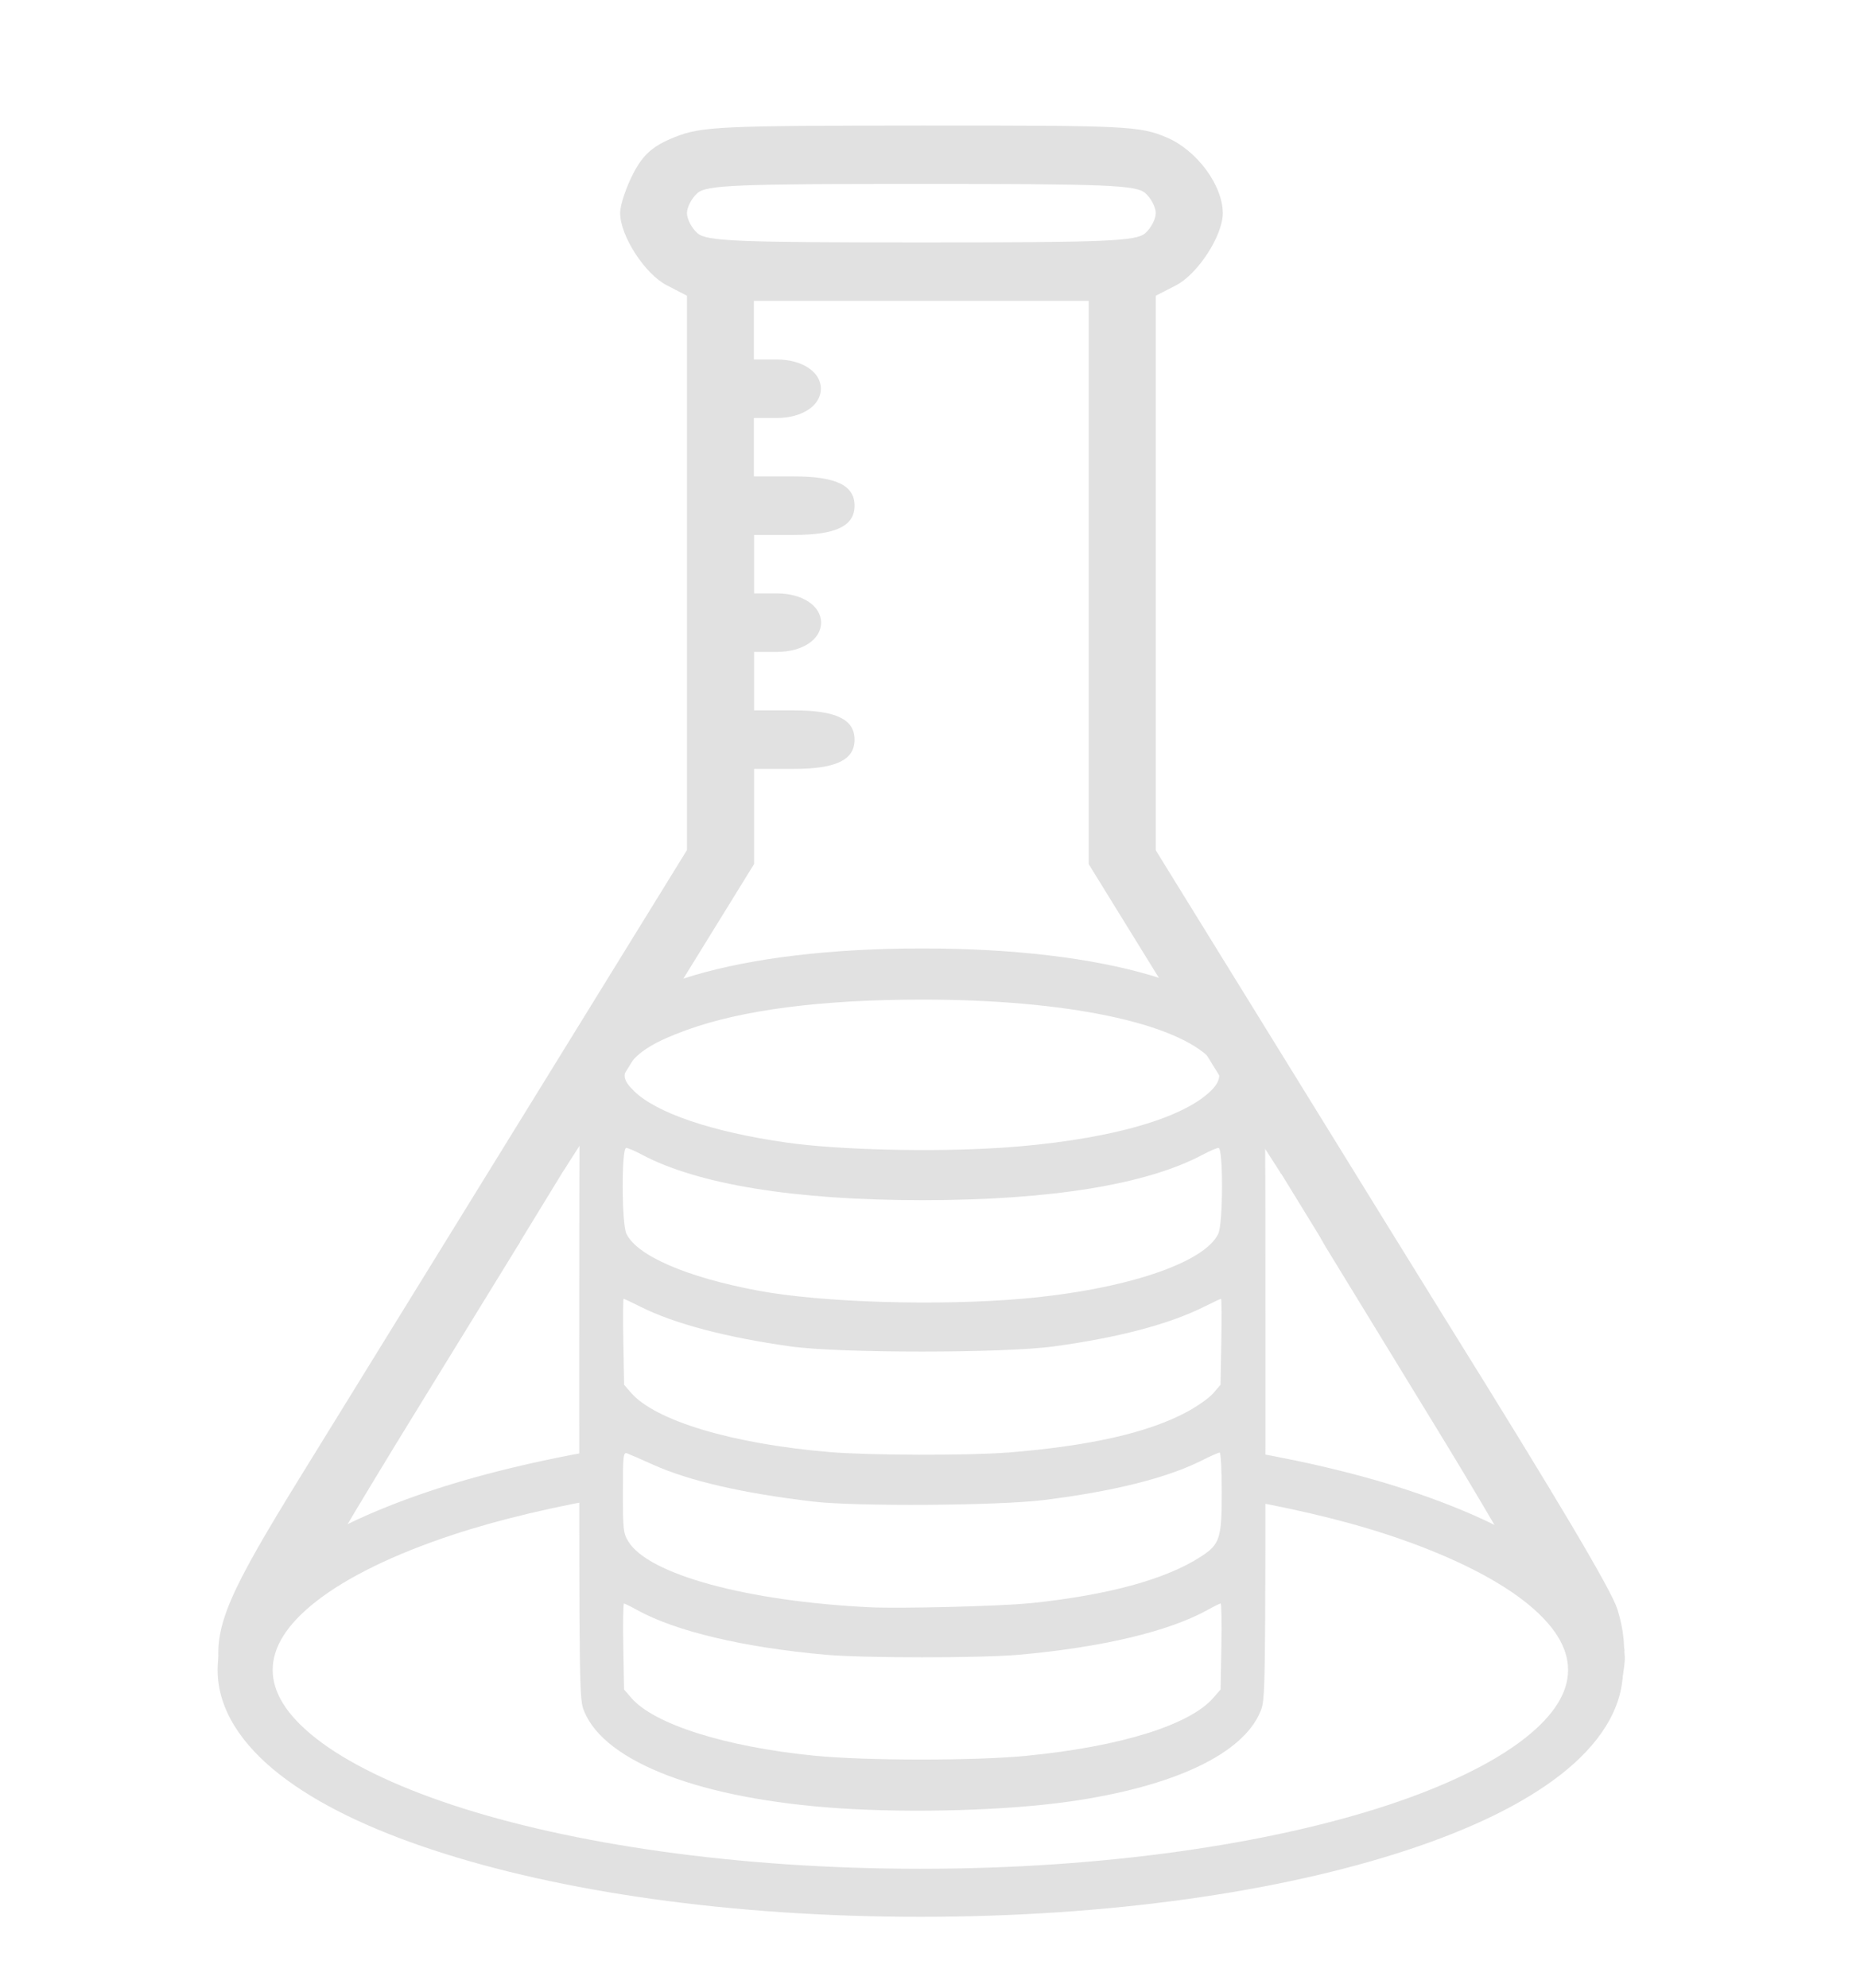 <?xml version="1.0" encoding="UTF-8" standalone="no"?>
<!-- Created with Inkscape (http://www.inkscape.org/) -->

<svg
   width="29mm"
   height="31mm"
   viewBox="0 0 29 31"
   version="1.1"
   id="svg1"
   xmlns="http://www.w3.org/2000/svg"
   xmlns:svg="http://www.w3.org/2000/svg">
  <defs
     id="defs1" />
  <g
     id="layer1">
    <rect
       style="fill:none;fill-opacity:1;stroke:none;stroke-width:0.111;stroke-linejoin:round;stroke-dasharray:none;stroke-dashoffset:0;stroke-opacity:1"
       id="rect82"
       width="28.719"
       height="31.683"
       x="0.918"
       y="1.12"
       ry="1.148" />
    <g
       id="g84"
       transform="matrix(0.857,0,0,0.882,-26.967,-2.349)">
      <path
         id="path5"
         style="fill:#e1e1e1;fill-opacity:1;stroke-width:0.115;stroke-dasharray:none"
         d="m 48.221,4.882 c -3.651,0.002 -3.992,0.018 -4.474,0.203 -0.398,0.154 -0.578,0.306 -0.759,0.644 -0.13,0.244 -0.238,0.556 -0.239,0.695 -0.004,0.4 0.446,1.081 0.848,1.282 l 0.368,0.185 v 4.899 4.899 l -2.878,4.534 c -1.583,2.493 -3.443,5.422 -4.132,6.508 -1.301,2.049 -1.623,2.687 -1.489,3.466 0.327,-0.003 0.539,-0.006 0.899,-0.011 -0.013,-0.021 -0.026,-0.04 -0.04,-0.062 -0.007,-0.011 -0.019,-0.02 -0.02,-0.033 -0.004,-0.031 -0.003,-0.042 2.39e-4,-0.044 -0.004,-1.18e-4 -0.009,3.91e-4 -0.01,-0.004 -0.004,-0.01 0.026,-0.021 0.003,-0.033 -0.006,-0.01 -0.017,-0.017 -0.023,-0.027 -0.009,-0.015 -0.008,-0.048 -0.008,-0.06 -0.051,-0.056 -0.007,7.74e-4 -0.04,-0.082 -0.022,-0.056 -0.032,-0.035 -0.039,-0.094 -0.003,-0.021 0.003,-0.043 4.61e-4,-0.064 -0.002,-0.016 -0.01,-0.03 -0.015,-0.045 0.003,-0.1 -0.007,-0.166 0.069,-0.262 0.066,-0.083 0.142,-0.166 0.241,-0.222 0.092,-0.052 0.182,-0.071 0.275,-0.073 0.049,-7.76e-4 0.099,0.003 0.15,0.009 0.26,-0.478 1.104,-1.864 2.076,-3.399 l 1.938,-3.063 c -0.006,-0.029 0.003,-0.068 0.032,-0.114 9.54e-4,-0.002 0.002,-0.004 0.003,-0.005 0.01,-0.017 0.021,-0.033 0.032,-0.049 0.011,-0.016 0.022,-0.032 0.033,-0.048 0.012,-0.018 0.023,-0.036 0.035,-0.054 0.016,-0.024 0.031,-0.049 0.046,-0.074 0.016,-0.027 0.033,-0.054 0.05,-0.082 0.019,-0.031 0.039,-0.062 0.059,-0.093 0.021,-0.033 0.043,-0.066 0.064,-0.099 0.02,-0.033 0.04,-0.065 0.06,-0.098 0.02,-0.032 0.04,-0.063 0.06,-0.095 0.019,-0.03 0.039,-0.06 0.058,-0.089 0.017,-0.027 0.034,-0.054 0.05,-0.081 0.012,-0.02 0.024,-0.04 0.035,-0.06 0.009,-0.017 0.018,-0.033 0.027,-0.05 0.008,-0.014 0.016,-0.028 0.025,-0.041 0.007,-0.011 0.015,-0.022 0.024,-0.033 0.009,-0.013 0.019,-0.025 0.03,-0.037 0.007,-0.007 0.014,-0.015 0.02,-0.023 0.019,-0.022 0.038,-0.039 0.057,-0.051 l 0.265,-0.4 c 0.197,-0.299 0.998,-1.549 1.778,-2.779 l 1.42,-2.236 v -0.841 -0.841 h 0.723 c 0.768,0 1.105,-0.158 1.105,-0.517 0,-0.359 -0.337,-0.517 -1.105,-0.517 h -0.723 v -0.517 -0.517 h 0.418 c 0.46,0 0.801,-0.22 0.801,-0.517 0,-0.297 -0.341,-0.517 -0.801,-0.517 h -0.418 v -0.517 -0.517 h 0.723 c 0.768,0 1.105,-0.158 1.105,-0.517 0,-0.359 -0.337,-0.517 -1.105,-0.517 H 45.182 V 10.569 10.052 h 0.418 c 0.46,0 0.801,-0.22 0.801,-0.517 0,-0.297 -0.341,-0.517 -0.801,-0.517 H 45.182 V 8.5 7.983 h 3.046 3.046 v 4.978 4.978 l 1.42,2.236 c 0.781,1.23 1.581,2.481 1.778,2.779 l 0.305,0.462 c 9.14e-4,-1.02e-4 0.002,-3.56e-4 0.003,-3.9e-4 0.03,-0.002 0.07,0.02 0.1,0.072 0.014,0.024 0.031,0.047 0.047,0.069 0.031,0.042 0.064,0.083 0.096,0.124 0.021,0.028 0.043,0.055 0.063,0.084 0.011,0.016 0.019,0.028 0.029,0.044 0.027,0.042 0.052,0.084 0.078,0.126 0.027,0.045 0.053,0.092 0.078,0.138 0.023,0.045 0.045,0.091 0.066,0.138 0.019,0.042 0.037,0.085 0.056,0.128 0.016,0.036 0.033,0.072 0.05,0.107 0.018,0.037 0.037,0.074 0.056,0.11 0.019,0.034 0.038,0.068 0.058,0.102 0.01,0.016 0.005,0.008 0.014,0.024 l 0.001,0.003 2.02,3.21 c 0.845,1.343 1.46,2.373 1.822,3.032 0.061,0.022 0.124,0.047 0.19,0.075 0.047,0.021 0.098,0.036 0.141,0.063 0.013,0.008 0.065,0.048 0.078,0.058 0.128,0.026 -0.066,-0.02 0.059,0.037 0.011,0.005 0.025,-0.005 0.037,-0.002 0.006,0.002 0.004,0.011 0.009,0.013 0.009,0.005 0.021,0.006 0.032,0.01 0.426,0.134 0.614,0.364 0.636,0.58 0.153,-0.003 0.286,0.603 0.376,0.604 -9.13e-4,0.044 0.053,-0.25 0.055,-0.38 9.13e-4,-0.054 -0.005,-0.077 -0.009,-0.133 0.003,-7e-6 9.12e-4,2.17e-4 0.004,2.04e-4 -3.5e-4,-0.014 -0.003,-0.028 -0.004,-0.042 -0.001,1.81e-4 -9.14e-4,6e-5 -0.002,2.05e-4 -0.005,-0.065 -0.01,-0.16 -0.011,-0.169 -0.017,-0.178 -0.054,-0.348 -0.113,-0.531 -0.111,-0.341 -1.066,-1.905 -3.098,-5.078 -0.219,-0.341 -1.5,-2.357 -2.848,-4.479 L 52.494,17.694 V 12.793 7.891 L 52.862,7.707 c 0.397,-0.199 0.851,-0.879 0.851,-1.275 0,-0.493 -0.473,-1.114 -1.021,-1.339 C 52.2,4.891 51.966,4.88 48.221,4.882 Z m 0.008,1.032 c 3.366,0 3.907,0.021 4.073,0.162 0.105,0.089 0.191,0.249 0.191,0.355 0,0.106 -0.086,0.265 -0.191,0.355 -0.166,0.141 -0.707,0.163 -4.073,0.163 -3.366,0 -3.907,-0.022 -4.073,-0.163 -0.105,-0.089 -0.191,-0.249 -0.191,-0.355 0,-0.106 0.086,-0.265 0.191,-0.355 0.166,-0.141 0.707,-0.162 4.073,-0.162 z M 36.307,32.047 c 0.007,0.005 0.018,0.035 0.004,2.04e-4 -0.001,-2.49e-4 -0.003,-1.4e-4 -0.004,-2.04e-4 z" />
      <path
         id="path25"
         style="color:#000000;fill:#e1e1e1;fill-opacity:1;stroke-width:0.424;stroke-linejoin:round;-inkscape-stroke:none"
         d="m 52.622,28.09 v 2.03e-4 c 0.007,0.013 0.013,0.025 0.024,0.046 0.008,0.023 0.016,0.045 0.025,0.068 0.009,0.023 0.02,0.046 0.028,0.069 0.002,0.007 0.004,0.013 0.006,0.02 -0.008,-0.006 -0.042,-0.032 0.082,0.081 0.005,0.005 0.012,0.01 0.018,0.014 -0.067,-0.108 -0.027,-0.033 -0.093,-0.17 -0.079,-0.109 -0.051,-0.068 -0.085,-0.128 -0.002,-2.14e-4 -0.004,-3.91e-4 -0.005,-7.74e-4 z m 0.487,0.063 c 0.002,0.003 0.003,0.005 0.005,0.007 0.02,0.029 0.045,0.055 0.064,0.085 0.044,0.066 0.053,0.101 0.091,0.168 0.013,0.024 0.029,0.046 0.043,0.069 -9.15e-4,-0.005 -0.001,-0.007 -0.003,-0.014 -0.005,-0.024 -0.001,-0.048 -0.006,-0.072 -0.002,-0.011 -0.008,-0.021 -0.011,-0.032 -0.002,-0.009 -0.003,-0.019 -0.005,-0.029 -0.013,-0.059 -0.002,0.004 -0.011,-0.053 -0.005,-0.02 -0.005,-0.023 -0.011,-0.043 -0.002,-0.006 -0.005,-0.012 -0.006,-0.018 -9.13e-4,-0.005 0.002,-0.01 -9.13e-4,-0.015 -0.02,-0.017 -0.012,-0.007 -0.024,-0.028 -8.3e-5,-0.003 -1.33e-4,-0.005 -2.34e-4,-0.008 -0.042,-0.006 -0.081,-0.013 -0.123,-0.019 z m -10.342,0.074 c -1.264,0.197 -2.423,0.456 -3.42,0.775 -1.151,0.369 -2.099,0.811 -2.789,1.333 -0.689,0.522 -1.132,1.154 -1.132,1.849 0,0.696 0.443,1.328 1.132,1.85 0.689,0.522 1.638,0.963 2.789,1.332 2.301,0.738 5.419,1.181 8.862,1.181 3.443,0 6.561,-0.443 8.863,-1.181 1.151,-0.369 2.099,-0.81 2.788,-1.332 0.689,-0.522 1.133,-1.155 1.133,-1.85 0,-0.696 -0.444,-1.327 -1.133,-1.849 -0.689,-0.522 -1.638,-0.964 -2.788,-1.333 -0.989,-0.317 -2.144,-0.57 -3.4,-0.763 1.25e-4,7.75e-4 9.8e-5,0.002 2.39e-4,0.003 4.62e-4,0.004 0.019,0.069 0.02,0.071 0.004,0.012 0.009,0.024 0.012,0.037 0.002,0.013 0.001,0.026 0.003,0.039 0.001,0.014 0.004,0.028 0.005,0.042 -0.006,0.099 -0.005,-0.009 0.012,0.089 0.002,0.014 -4.47e-4,0.029 4.6e-4,0.044 0.001,0.015 0.005,0.031 0.006,0.046 0.008,0.061 0.007,0.036 0.005,0.098 0.003,0.044 0.004,0.051 0.003,0.095 -4.61e-4,0.016 -0.003,0.031 -0.003,0.047 0,0.015 0.003,0.03 0.004,0.045 0.003,0.046 0.002,0.038 -0.002,0.084 -0.024,0.113 0.002,-0.03 -0.005,0.085 -9.14e-4,0.014 -0.008,0.027 -0.009,0.041 -1.65e-4,0.003 -1.06e-4,0.005 0,0.007 1.114,0.18 2.134,0.407 2.996,0.683 1.072,0.344 1.922,0.751 2.476,1.171 0.554,0.42 0.799,0.825 0.799,1.217 0,0.392 -0.245,0.797 -0.799,1.217 -0.554,0.42 -1.404,0.827 -2.476,1.171 -2.144,0.688 -5.168,1.127 -8.509,1.127 -3.341,0 -6.365,-0.439 -8.509,-1.127 -1.072,-0.344 -1.922,-0.751 -2.476,-1.171 -0.554,-0.42 -0.798,-0.825 -0.798,-1.217 0,-0.392 0.244,-0.797 0.798,-1.217 0.554,-0.42 1.404,-0.827 2.476,-1.171 0.863,-0.277 1.879,-0.508 2.992,-0.691 2.3e-5,-0.003 -5.6e-5,-0.004 0,-0.007 8.65e-4,-0.037 0.001,-0.018 -0.002,-0.057 5.76e-4,-0.076 0.007,0.012 -9.54e-4,-0.069 0.003,-0.012 0.007,-0.025 0.009,-0.037 5.28e-4,-0.003 0.009,-0.074 0.009,-0.077 9.14e-4,-0.013 -5.28e-4,-0.026 0.001,-0.039 0.002,-0.014 0.008,-0.027 0.009,-0.041 0.002,-0.015 -4.62e-4,-0.03 -6.73e-4,-0.045 0.003,-0.015 0.007,-0.03 0.009,-0.046 0.006,-0.037 0.005,-0.065 0.009,-0.102 0.001,-0.018 0.003,-0.035 0.005,-0.053 0.002,-0.018 0.005,-0.035 0.006,-0.053 3.23e-4,-0.018 -0.002,-0.036 -0.004,-0.054 0.002,-0.017 0.003,-0.034 0.007,-0.051 0.003,-0.016 0.011,-0.031 0.012,-0.048 0.001,-0.016 -0.006,-0.031 -0.005,-0.047 9.54e-4,-0.015 0.011,-0.03 0.011,-0.045 9.2e-5,-0.003 -3.5e-4,-0.006 -9.54e-4,-0.009 z m 9.561,0.229 c 0.008,0.008 0.022,0.023 0.033,0.034 -0.001,-0.004 -0.003,-0.008 -0.004,-0.012 -0.009,-0.007 -0.017,-0.013 -0.029,-0.023 z" />
      <path
         style="fill:#e1e1e1;fill-opacity:1;stroke-width:0.174"
         d="m 46.73,34.628 c -2.501,-0.162 -4.255,-0.81 -4.635,-1.713 -0.089,-0.212 -0.09,-0.281 -0.09,-5.862 0,-5.58 9.13e-4,-5.65 0.09,-5.862 0.456,-1.084 2.823,-1.762 6.152,-1.762 3.329,0 5.696,0.678 6.152,1.762 0.089,0.212 0.09,0.281 0.09,5.862 0,5.58 -0.001,5.65 -0.09,5.862 -0.317,0.753 -1.576,1.331 -3.473,1.594 -1.137,0.158 -2.848,0.206 -4.196,0.119 z m 3.416,-0.928 c 1.699,-0.161 2.966,-0.543 3.395,-1.024 l 0.132,-0.148 0.014,-0.76 c 0.008,-0.418 0.002,-0.76 -0.013,-0.76 -0.015,0 -0.121,0.051 -0.236,0.113 -0.71,0.383 -1.931,0.664 -3.442,0.794 -0.686,0.059 -2.813,0.059 -3.499,0 -1.497,-0.128 -2.745,-0.416 -3.442,-0.793 -0.115,-0.062 -0.221,-0.113 -0.236,-0.113 -0.015,0 -0.02,0.342 -0.013,0.76 l 0.014,0.76 0.132,0.148 c 0.416,0.467 1.707,0.864 3.323,1.021 0.933,0.091 2.922,0.092 3.869,0.003 z m 0.05,-2.695 c 1.427,-0.143 2.478,-0.421 3.121,-0.827 0.343,-0.216 0.377,-0.319 0.377,-1.135 8.9e-5,-0.387 -0.017,-0.703 -0.038,-0.703 -0.021,0 -0.17,0.064 -0.331,0.143 -0.631,0.308 -1.613,0.546 -2.873,0.697 -0.836,0.1 -3.413,0.116 -4.198,0.026 -1.281,-0.147 -2.255,-0.366 -2.907,-0.652 -0.216,-0.095 -0.428,-0.184 -0.47,-0.199 -0.071,-0.024 -0.078,0.03 -0.078,0.687 0,0.661 0.007,0.725 0.1,0.871 0.368,0.583 2.16,1.057 4.395,1.162 0.549,0.026 2.383,-0.019 2.901,-0.071 z M 49.797,28.341 c 1.493,-0.117 2.549,-0.349 3.255,-0.715 0.195,-0.101 0.414,-0.251 0.487,-0.334 l 0.133,-0.15 0.014,-0.76 c 0.008,-0.418 0.005,-0.76 -0.005,-0.76 -0.01,0 -0.146,0.062 -0.302,0.138 -0.638,0.31 -1.558,0.547 -2.741,0.704 -0.906,0.121 -3.899,0.121 -4.783,7.76e-4 -1.183,-0.161 -2.12,-0.402 -2.735,-0.702 -0.159,-0.077 -0.297,-0.141 -0.308,-0.141 -0.01,0 -0.013,0.342 -0.005,0.76 l 0.014,0.76 0.125,0.14 c 0.444,0.498 1.854,0.907 3.617,1.05 0.723,0.059 2.527,0.063 3.233,0.008 z m 0.288,-2.722 c 1.844,-0.158 3.296,-0.628 3.547,-1.149 0.087,-0.179 0.09,-1.515 0.004,-1.515 -0.032,0 -0.159,0.053 -0.283,0.117 -1.02,0.53 -2.773,0.807 -5.106,0.807 -2.323,1.79e-4 -4.089,-0.279 -5.106,-0.807 -0.124,-0.064 -0.251,-0.117 -0.283,-0.117 -0.086,0 -0.083,1.336 0.004,1.515 0.188,0.389 1.097,0.772 2.396,1.008 1.16,0.211 3.284,0.273 4.827,0.141 z m -0.421,-2.665 c 1.869,-0.121 3.287,-0.493 3.829,-1.005 0.204,-0.192 0.207,-0.353 0.013,-0.554 -0.636,-0.655 -2.65,-1.062 -5.259,-1.062 -1.841,0 -3.288,0.183 -4.303,0.543 -0.54,0.192 -0.824,0.355 -1.006,0.577 -0.159,0.195 -0.145,0.3 0.067,0.5 0.411,0.388 1.422,0.72 2.767,0.907 0.936,0.131 2.669,0.172 3.891,0.093 z"
         id="path8" />
      <path
         style="fill:#7568c6;fill-opacity:1;stroke:#e1e1e1;stroke-width:0.114;stroke-linejoin:round;stroke-dasharray:none;stroke-dashoffset:0;stroke-opacity:1"
         d="m 54.807,23.353 0.802,1.27 0.009,0.009"
         id="path80" />
      <path
         style="fill:#151515;fill-opacity:1;stroke:#e1e1e1;stroke-width:0.119;stroke-linejoin:round;stroke-dasharray:none;stroke-dashoffset:0;stroke-opacity:1"
         d="M 41.728,23.231 40.84,24.643"
         id="path82" />
      <rect
         style="fill:none;fill-opacity:1;stroke:none;stroke-width:0.114;stroke-linejoin:round;stroke-dasharray:none;stroke-dashoffset:0;stroke-opacity:1"
         id="rect84"
         width="27.904"
         height="32.995"
         x="34.135"
         y="4.272"
         ry="0.026" />
    </g>
  </g>
</svg>

